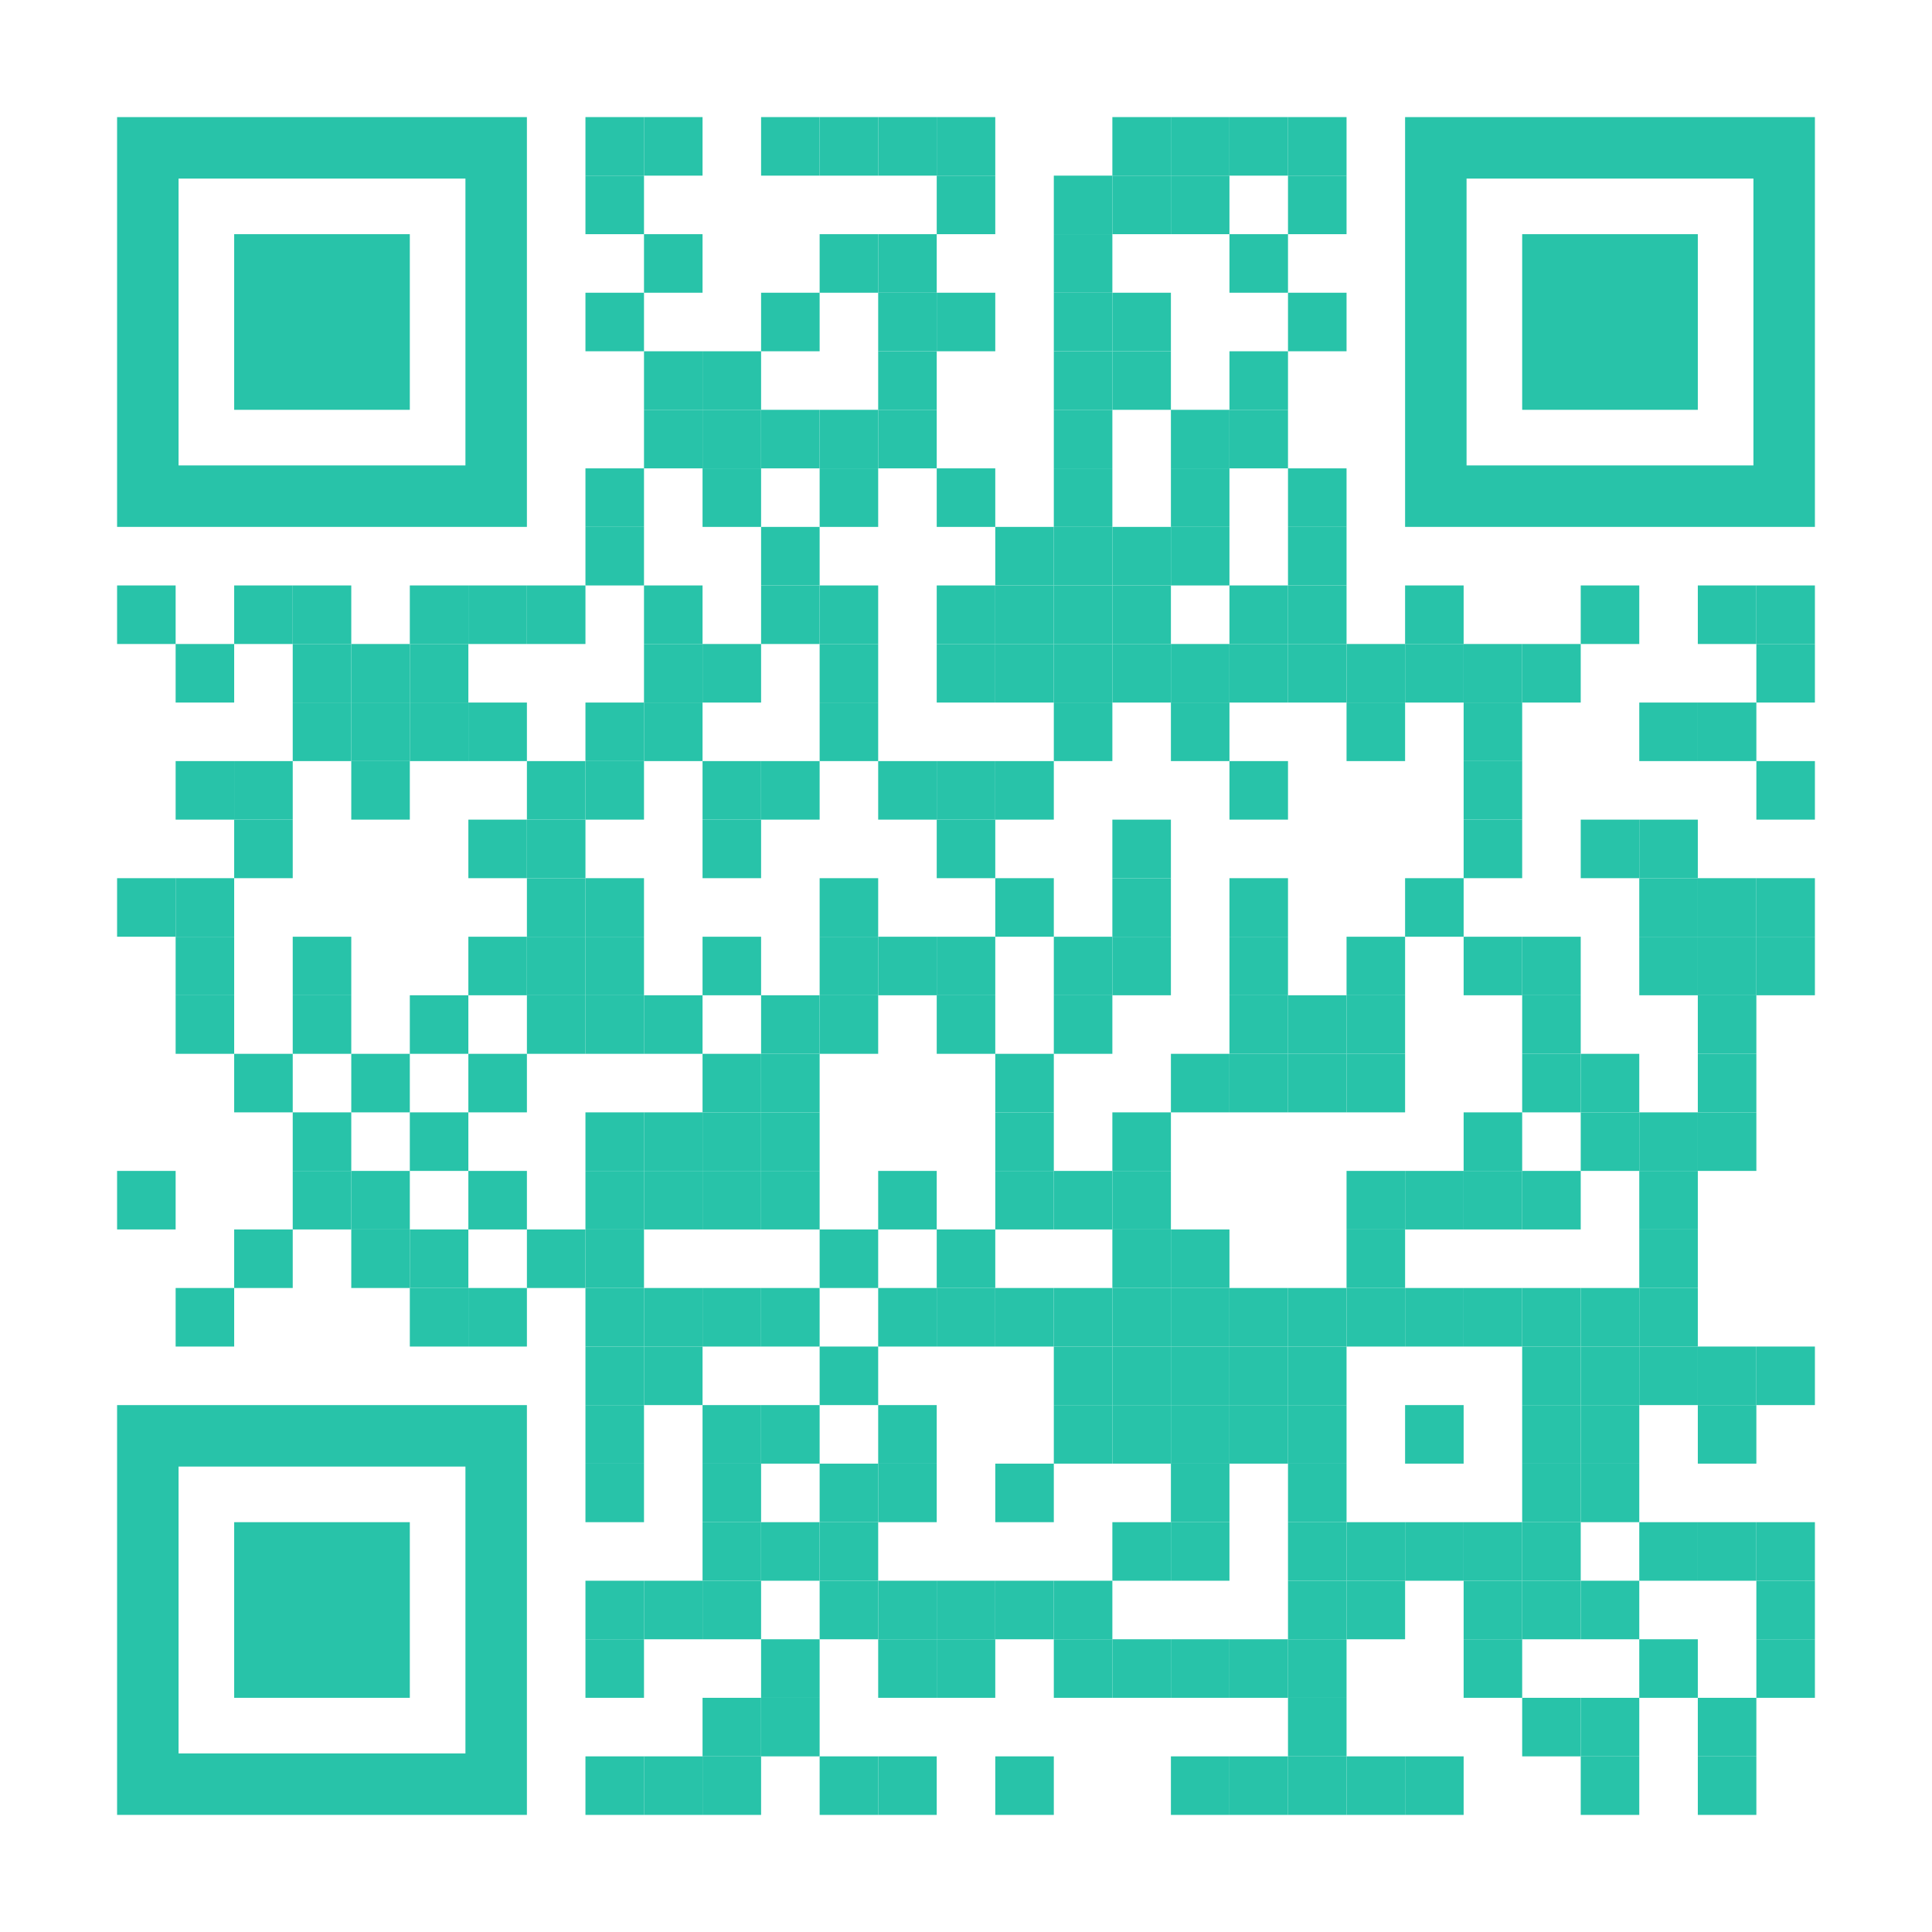 <?xml version="1.0" encoding="utf-8"?>
<!DOCTYPE svg PUBLIC "-//W3C//DTD SVG 1.1//EN" "http://www.w3.org/Graphics/SVG/1.1/DTD/svg11.dtd">
<svg version="1.1" id="Layer_1" xmlns="http://www.w3.org/2000/svg" xmlns:xlink="http://www.w3.org/1999/xlink" x="0px" y="0px"
width="1155px" height="1155px" viewBox="0 0 1155 1155" enable-background="new 0 0 1155 1155" xml:space="preserve">
<rect x="0" y="0" width="1155" height="1155" fill="rgb(255,255,255)" /><g transform="translate(70,70)"><g transform="translate(280,0) scale(0.35,0.35)"><g transform="" style="fill: rgb(40, 195, 169);">
<rect width="100" height="100"/>
</g></g><g transform="translate(315,0) scale(0.35,0.35)"><g transform="" style="fill: rgb(40, 195, 169);">
<rect width="100" height="100"/>
</g></g><g transform="translate(385,0) scale(0.35,0.35)"><g transform="" style="fill: rgb(40, 195, 169);">
<rect width="100" height="100"/>
</g></g><g transform="translate(420,0) scale(0.35,0.35)"><g transform="" style="fill: rgb(40, 195, 169);">
<rect width="100" height="100"/>
</g></g><g transform="translate(455,0) scale(0.35,0.35)"><g transform="" style="fill: rgb(40, 195, 169);">
<rect width="100" height="100"/>
</g></g><g transform="translate(490,0) scale(0.35,0.35)"><g transform="" style="fill: rgb(40, 195, 169);">
<rect width="100" height="100"/>
</g></g><g transform="translate(595,0) scale(0.35,0.35)"><g transform="" style="fill: rgb(40, 195, 169);">
<rect width="100" height="100"/>
</g></g><g transform="translate(630,0) scale(0.35,0.35)"><g transform="" style="fill: rgb(40, 195, 169);">
<rect width="100" height="100"/>
</g></g><g transform="translate(665,0) scale(0.35,0.35)"><g transform="" style="fill: rgb(40, 195, 169);">
<rect width="100" height="100"/>
</g></g><g transform="translate(700,0) scale(0.35,0.35)"><g transform="" style="fill: rgb(40, 195, 169);">
<rect width="100" height="100"/>
</g></g><g transform="translate(280,35) scale(0.35,0.35)"><g transform="" style="fill: rgb(40, 195, 169);">
<rect width="100" height="100"/>
</g></g><g transform="translate(490,35) scale(0.35,0.35)"><g transform="" style="fill: rgb(40, 195, 169);">
<rect width="100" height="100"/>
</g></g><g transform="translate(560,35) scale(0.35,0.35)"><g transform="" style="fill: rgb(40, 195, 169);">
<rect width="100" height="100"/>
</g></g><g transform="translate(595,35) scale(0.35,0.35)"><g transform="" style="fill: rgb(40, 195, 169);">
<rect width="100" height="100"/>
</g></g><g transform="translate(630,35) scale(0.35,0.35)"><g transform="" style="fill: rgb(40, 195, 169);">
<rect width="100" height="100"/>
</g></g><g transform="translate(700,35) scale(0.35,0.35)"><g transform="" style="fill: rgb(40, 195, 169);">
<rect width="100" height="100"/>
</g></g><g transform="translate(315,70) scale(0.35,0.35)"><g transform="" style="fill: rgb(40, 195, 169);">
<rect width="100" height="100"/>
</g></g><g transform="translate(420,70) scale(0.35,0.35)"><g transform="" style="fill: rgb(40, 195, 169);">
<rect width="100" height="100"/>
</g></g><g transform="translate(455,70) scale(0.35,0.35)"><g transform="" style="fill: rgb(40, 195, 169);">
<rect width="100" height="100"/>
</g></g><g transform="translate(560,70) scale(0.35,0.35)"><g transform="" style="fill: rgb(40, 195, 169);">
<rect width="100" height="100"/>
</g></g><g transform="translate(665,70) scale(0.35,0.35)"><g transform="" style="fill: rgb(40, 195, 169);">
<rect width="100" height="100"/>
</g></g><g transform="translate(280,105) scale(0.35,0.35)"><g transform="" style="fill: rgb(40, 195, 169);">
<rect width="100" height="100"/>
</g></g><g transform="translate(385,105) scale(0.35,0.35)"><g transform="" style="fill: rgb(40, 195, 169);">
<rect width="100" height="100"/>
</g></g><g transform="translate(455,105) scale(0.35,0.35)"><g transform="" style="fill: rgb(40, 195, 169);">
<rect width="100" height="100"/>
</g></g><g transform="translate(490,105) scale(0.35,0.35)"><g transform="" style="fill: rgb(40, 195, 169);">
<rect width="100" height="100"/>
</g></g><g transform="translate(560,105) scale(0.35,0.35)"><g transform="" style="fill: rgb(40, 195, 169);">
<rect width="100" height="100"/>
</g></g><g transform="translate(595,105) scale(0.35,0.35)"><g transform="" style="fill: rgb(40, 195, 169);">
<rect width="100" height="100"/>
</g></g><g transform="translate(700,105) scale(0.35,0.35)"><g transform="" style="fill: rgb(40, 195, 169);">
<rect width="100" height="100"/>
</g></g><g transform="translate(315,140) scale(0.35,0.35)"><g transform="" style="fill: rgb(40, 195, 169);">
<rect width="100" height="100"/>
</g></g><g transform="translate(350,140) scale(0.35,0.35)"><g transform="" style="fill: rgb(40, 195, 169);">
<rect width="100" height="100"/>
</g></g><g transform="translate(455,140) scale(0.35,0.35)"><g transform="" style="fill: rgb(40, 195, 169);">
<rect width="100" height="100"/>
</g></g><g transform="translate(560,140) scale(0.35,0.35)"><g transform="" style="fill: rgb(40, 195, 169);">
<rect width="100" height="100"/>
</g></g><g transform="translate(595,140) scale(0.35,0.35)"><g transform="" style="fill: rgb(40, 195, 169);">
<rect width="100" height="100"/>
</g></g><g transform="translate(665,140) scale(0.35,0.35)"><g transform="" style="fill: rgb(40, 195, 169);">
<rect width="100" height="100"/>
</g></g><g transform="translate(315,175) scale(0.35,0.35)"><g transform="" style="fill: rgb(40, 195, 169);">
<rect width="100" height="100"/>
</g></g><g transform="translate(350,175) scale(0.35,0.35)"><g transform="" style="fill: rgb(40, 195, 169);">
<rect width="100" height="100"/>
</g></g><g transform="translate(385,175) scale(0.35,0.35)"><g transform="" style="fill: rgb(40, 195, 169);">
<rect width="100" height="100"/>
</g></g><g transform="translate(420,175) scale(0.35,0.35)"><g transform="" style="fill: rgb(40, 195, 169);">
<rect width="100" height="100"/>
</g></g><g transform="translate(455,175) scale(0.35,0.35)"><g transform="" style="fill: rgb(40, 195, 169);">
<rect width="100" height="100"/>
</g></g><g transform="translate(560,175) scale(0.35,0.35)"><g transform="" style="fill: rgb(40, 195, 169);">
<rect width="100" height="100"/>
</g></g><g transform="translate(630,175) scale(0.35,0.35)"><g transform="" style="fill: rgb(40, 195, 169);">
<rect width="100" height="100"/>
</g></g><g transform="translate(665,175) scale(0.35,0.35)"><g transform="" style="fill: rgb(40, 195, 169);">
<rect width="100" height="100"/>
</g></g><g transform="translate(280,210) scale(0.35,0.35)"><g transform="" style="fill: rgb(40, 195, 169);">
<rect width="100" height="100"/>
</g></g><g transform="translate(350,210) scale(0.35,0.35)"><g transform="" style="fill: rgb(40, 195, 169);">
<rect width="100" height="100"/>
</g></g><g transform="translate(420,210) scale(0.35,0.35)"><g transform="" style="fill: rgb(40, 195, 169);">
<rect width="100" height="100"/>
</g></g><g transform="translate(490,210) scale(0.35,0.35)"><g transform="" style="fill: rgb(40, 195, 169);">
<rect width="100" height="100"/>
</g></g><g transform="translate(560,210) scale(0.35,0.35)"><g transform="" style="fill: rgb(40, 195, 169);">
<rect width="100" height="100"/>
</g></g><g transform="translate(630,210) scale(0.35,0.35)"><g transform="" style="fill: rgb(40, 195, 169);">
<rect width="100" height="100"/>
</g></g><g transform="translate(700,210) scale(0.35,0.35)"><g transform="" style="fill: rgb(40, 195, 169);">
<rect width="100" height="100"/>
</g></g><g transform="translate(280,245) scale(0.35,0.35)"><g transform="" style="fill: rgb(40, 195, 169);">
<rect width="100" height="100"/>
</g></g><g transform="translate(385,245) scale(0.35,0.35)"><g transform="" style="fill: rgb(40, 195, 169);">
<rect width="100" height="100"/>
</g></g><g transform="translate(525,245) scale(0.35,0.35)"><g transform="" style="fill: rgb(40, 195, 169);">
<rect width="100" height="100"/>
</g></g><g transform="translate(560,245) scale(0.35,0.35)"><g transform="" style="fill: rgb(40, 195, 169);">
<rect width="100" height="100"/>
</g></g><g transform="translate(595,245) scale(0.35,0.35)"><g transform="" style="fill: rgb(40, 195, 169);">
<rect width="100" height="100"/>
</g></g><g transform="translate(630,245) scale(0.35,0.35)"><g transform="" style="fill: rgb(40, 195, 169);">
<rect width="100" height="100"/>
</g></g><g transform="translate(700,245) scale(0.35,0.35)"><g transform="" style="fill: rgb(40, 195, 169);">
<rect width="100" height="100"/>
</g></g><g transform="translate(0,280) scale(0.35,0.35)"><g transform="" style="fill: rgb(40, 195, 169);">
<rect width="100" height="100"/>
</g></g><g transform="translate(70,280) scale(0.35,0.35)"><g transform="" style="fill: rgb(40, 195, 169);">
<rect width="100" height="100"/>
</g></g><g transform="translate(105,280) scale(0.35,0.35)"><g transform="" style="fill: rgb(40, 195, 169);">
<rect width="100" height="100"/>
</g></g><g transform="translate(175,280) scale(0.35,0.35)"><g transform="" style="fill: rgb(40, 195, 169);">
<rect width="100" height="100"/>
</g></g><g transform="translate(210,280) scale(0.35,0.35)"><g transform="" style="fill: rgb(40, 195, 169);">
<rect width="100" height="100"/>
</g></g><g transform="translate(245,280) scale(0.35,0.35)"><g transform="" style="fill: rgb(40, 195, 169);">
<rect width="100" height="100"/>
</g></g><g transform="translate(315,280) scale(0.35,0.35)"><g transform="" style="fill: rgb(40, 195, 169);">
<rect width="100" height="100"/>
</g></g><g transform="translate(385,280) scale(0.35,0.35)"><g transform="" style="fill: rgb(40, 195, 169);">
<rect width="100" height="100"/>
</g></g><g transform="translate(420,280) scale(0.35,0.35)"><g transform="" style="fill: rgb(40, 195, 169);">
<rect width="100" height="100"/>
</g></g><g transform="translate(490,280) scale(0.35,0.35)"><g transform="" style="fill: rgb(40, 195, 169);">
<rect width="100" height="100"/>
</g></g><g transform="translate(525,280) scale(0.35,0.35)"><g transform="" style="fill: rgb(40, 195, 169);">
<rect width="100" height="100"/>
</g></g><g transform="translate(560,280) scale(0.35,0.35)"><g transform="" style="fill: rgb(40, 195, 169);">
<rect width="100" height="100"/>
</g></g><g transform="translate(595,280) scale(0.35,0.35)"><g transform="" style="fill: rgb(40, 195, 169);">
<rect width="100" height="100"/>
</g></g><g transform="translate(665,280) scale(0.35,0.35)"><g transform="" style="fill: rgb(40, 195, 169);">
<rect width="100" height="100"/>
</g></g><g transform="translate(700,280) scale(0.35,0.35)"><g transform="" style="fill: rgb(40, 195, 169);">
<rect width="100" height="100"/>
</g></g><g transform="translate(770,280) scale(0.35,0.35)"><g transform="" style="fill: rgb(40, 195, 169);">
<rect width="100" height="100"/>
</g></g><g transform="translate(875,280) scale(0.35,0.35)"><g transform="" style="fill: rgb(40, 195, 169);">
<rect width="100" height="100"/>
</g></g><g transform="translate(945,280) scale(0.35,0.35)"><g transform="" style="fill: rgb(40, 195, 169);">
<rect width="100" height="100"/>
</g></g><g transform="translate(980,280) scale(0.35,0.35)"><g transform="" style="fill: rgb(40, 195, 169);">
<rect width="100" height="100"/>
</g></g><g transform="translate(35,315) scale(0.35,0.35)"><g transform="" style="fill: rgb(40, 195, 169);">
<rect width="100" height="100"/>
</g></g><g transform="translate(105,315) scale(0.35,0.35)"><g transform="" style="fill: rgb(40, 195, 169);">
<rect width="100" height="100"/>
</g></g><g transform="translate(140,315) scale(0.35,0.35)"><g transform="" style="fill: rgb(40, 195, 169);">
<rect width="100" height="100"/>
</g></g><g transform="translate(175,315) scale(0.35,0.35)"><g transform="" style="fill: rgb(40, 195, 169);">
<rect width="100" height="100"/>
</g></g><g transform="translate(315,315) scale(0.35,0.35)"><g transform="" style="fill: rgb(40, 195, 169);">
<rect width="100" height="100"/>
</g></g><g transform="translate(350,315) scale(0.35,0.35)"><g transform="" style="fill: rgb(40, 195, 169);">
<rect width="100" height="100"/>
</g></g><g transform="translate(420,315) scale(0.35,0.35)"><g transform="" style="fill: rgb(40, 195, 169);">
<rect width="100" height="100"/>
</g></g><g transform="translate(490,315) scale(0.35,0.35)"><g transform="" style="fill: rgb(40, 195, 169);">
<rect width="100" height="100"/>
</g></g><g transform="translate(525,315) scale(0.35,0.35)"><g transform="" style="fill: rgb(40, 195, 169);">
<rect width="100" height="100"/>
</g></g><g transform="translate(560,315) scale(0.35,0.35)"><g transform="" style="fill: rgb(40, 195, 169);">
<rect width="100" height="100"/>
</g></g><g transform="translate(595,315) scale(0.35,0.35)"><g transform="" style="fill: rgb(40, 195, 169);">
<rect width="100" height="100"/>
</g></g><g transform="translate(630,315) scale(0.35,0.35)"><g transform="" style="fill: rgb(40, 195, 169);">
<rect width="100" height="100"/>
</g></g><g transform="translate(665,315) scale(0.35,0.35)"><g transform="" style="fill: rgb(40, 195, 169);">
<rect width="100" height="100"/>
</g></g><g transform="translate(700,315) scale(0.35,0.35)"><g transform="" style="fill: rgb(40, 195, 169);">
<rect width="100" height="100"/>
</g></g><g transform="translate(735,315) scale(0.35,0.35)"><g transform="" style="fill: rgb(40, 195, 169);">
<rect width="100" height="100"/>
</g></g><g transform="translate(770,315) scale(0.35,0.35)"><g transform="" style="fill: rgb(40, 195, 169);">
<rect width="100" height="100"/>
</g></g><g transform="translate(805,315) scale(0.35,0.35)"><g transform="" style="fill: rgb(40, 195, 169);">
<rect width="100" height="100"/>
</g></g><g transform="translate(840,315) scale(0.35,0.35)"><g transform="" style="fill: rgb(40, 195, 169);">
<rect width="100" height="100"/>
</g></g><g transform="translate(980,315) scale(0.35,0.35)"><g transform="" style="fill: rgb(40, 195, 169);">
<rect width="100" height="100"/>
</g></g><g transform="translate(105,350) scale(0.35,0.35)"><g transform="" style="fill: rgb(40, 195, 169);">
<rect width="100" height="100"/>
</g></g><g transform="translate(140,350) scale(0.35,0.35)"><g transform="" style="fill: rgb(40, 195, 169);">
<rect width="100" height="100"/>
</g></g><g transform="translate(175,350) scale(0.35,0.35)"><g transform="" style="fill: rgb(40, 195, 169);">
<rect width="100" height="100"/>
</g></g><g transform="translate(210,350) scale(0.35,0.35)"><g transform="" style="fill: rgb(40, 195, 169);">
<rect width="100" height="100"/>
</g></g><g transform="translate(280,350) scale(0.35,0.35)"><g transform="" style="fill: rgb(40, 195, 169);">
<rect width="100" height="100"/>
</g></g><g transform="translate(315,350) scale(0.35,0.35)"><g transform="" style="fill: rgb(40, 195, 169);">
<rect width="100" height="100"/>
</g></g><g transform="translate(420,350) scale(0.35,0.35)"><g transform="" style="fill: rgb(40, 195, 169);">
<rect width="100" height="100"/>
</g></g><g transform="translate(560,350) scale(0.35,0.35)"><g transform="" style="fill: rgb(40, 195, 169);">
<rect width="100" height="100"/>
</g></g><g transform="translate(630,350) scale(0.35,0.35)"><g transform="" style="fill: rgb(40, 195, 169);">
<rect width="100" height="100"/>
</g></g><g transform="translate(735,350) scale(0.35,0.35)"><g transform="" style="fill: rgb(40, 195, 169);">
<rect width="100" height="100"/>
</g></g><g transform="translate(805,350) scale(0.35,0.35)"><g transform="" style="fill: rgb(40, 195, 169);">
<rect width="100" height="100"/>
</g></g><g transform="translate(910,350) scale(0.35,0.35)"><g transform="" style="fill: rgb(40, 195, 169);">
<rect width="100" height="100"/>
</g></g><g transform="translate(945,350) scale(0.35,0.35)"><g transform="" style="fill: rgb(40, 195, 169);">
<rect width="100" height="100"/>
</g></g><g transform="translate(35,385) scale(0.35,0.35)"><g transform="" style="fill: rgb(40, 195, 169);">
<rect width="100" height="100"/>
</g></g><g transform="translate(70,385) scale(0.35,0.35)"><g transform="" style="fill: rgb(40, 195, 169);">
<rect width="100" height="100"/>
</g></g><g transform="translate(140,385) scale(0.35,0.35)"><g transform="" style="fill: rgb(40, 195, 169);">
<rect width="100" height="100"/>
</g></g><g transform="translate(245,385) scale(0.35,0.35)"><g transform="" style="fill: rgb(40, 195, 169);">
<rect width="100" height="100"/>
</g></g><g transform="translate(280,385) scale(0.35,0.35)"><g transform="" style="fill: rgb(40, 195, 169);">
<rect width="100" height="100"/>
</g></g><g transform="translate(350,385) scale(0.35,0.35)"><g transform="" style="fill: rgb(40, 195, 169);">
<rect width="100" height="100"/>
</g></g><g transform="translate(385,385) scale(0.35,0.35)"><g transform="" style="fill: rgb(40, 195, 169);">
<rect width="100" height="100"/>
</g></g><g transform="translate(455,385) scale(0.35,0.35)"><g transform="" style="fill: rgb(40, 195, 169);">
<rect width="100" height="100"/>
</g></g><g transform="translate(490,385) scale(0.35,0.35)"><g transform="" style="fill: rgb(40, 195, 169);">
<rect width="100" height="100"/>
</g></g><g transform="translate(525,385) scale(0.35,0.35)"><g transform="" style="fill: rgb(40, 195, 169);">
<rect width="100" height="100"/>
</g></g><g transform="translate(665,385) scale(0.35,0.35)"><g transform="" style="fill: rgb(40, 195, 169);">
<rect width="100" height="100"/>
</g></g><g transform="translate(805,385) scale(0.35,0.35)"><g transform="" style="fill: rgb(40, 195, 169);">
<rect width="100" height="100"/>
</g></g><g transform="translate(980,385) scale(0.35,0.35)"><g transform="" style="fill: rgb(40, 195, 169);">
<rect width="100" height="100"/>
</g></g><g transform="translate(70,420) scale(0.35,0.35)"><g transform="" style="fill: rgb(40, 195, 169);">
<rect width="100" height="100"/>
</g></g><g transform="translate(210,420) scale(0.35,0.35)"><g transform="" style="fill: rgb(40, 195, 169);">
<rect width="100" height="100"/>
</g></g><g transform="translate(245,420) scale(0.35,0.35)"><g transform="" style="fill: rgb(40, 195, 169);">
<rect width="100" height="100"/>
</g></g><g transform="translate(350,420) scale(0.35,0.35)"><g transform="" style="fill: rgb(40, 195, 169);">
<rect width="100" height="100"/>
</g></g><g transform="translate(490,420) scale(0.35,0.35)"><g transform="" style="fill: rgb(40, 195, 169);">
<rect width="100" height="100"/>
</g></g><g transform="translate(595,420) scale(0.35,0.35)"><g transform="" style="fill: rgb(40, 195, 169);">
<rect width="100" height="100"/>
</g></g><g transform="translate(805,420) scale(0.35,0.35)"><g transform="" style="fill: rgb(40, 195, 169);">
<rect width="100" height="100"/>
</g></g><g transform="translate(875,420) scale(0.35,0.35)"><g transform="" style="fill: rgb(40, 195, 169);">
<rect width="100" height="100"/>
</g></g><g transform="translate(910,420) scale(0.35,0.35)"><g transform="" style="fill: rgb(40, 195, 169);">
<rect width="100" height="100"/>
</g></g><g transform="translate(0,455) scale(0.35,0.35)"><g transform="" style="fill: rgb(40, 195, 169);">
<rect width="100" height="100"/>
</g></g><g transform="translate(35,455) scale(0.35,0.35)"><g transform="" style="fill: rgb(40, 195, 169);">
<rect width="100" height="100"/>
</g></g><g transform="translate(245,455) scale(0.35,0.35)"><g transform="" style="fill: rgb(40, 195, 169);">
<rect width="100" height="100"/>
</g></g><g transform="translate(280,455) scale(0.35,0.35)"><g transform="" style="fill: rgb(40, 195, 169);">
<rect width="100" height="100"/>
</g></g><g transform="translate(420,455) scale(0.35,0.35)"><g transform="" style="fill: rgb(40, 195, 169);">
<rect width="100" height="100"/>
</g></g><g transform="translate(525,455) scale(0.35,0.35)"><g transform="" style="fill: rgb(40, 195, 169);">
<rect width="100" height="100"/>
</g></g><g transform="translate(595,455) scale(0.35,0.35)"><g transform="" style="fill: rgb(40, 195, 169);">
<rect width="100" height="100"/>
</g></g><g transform="translate(665,455) scale(0.35,0.35)"><g transform="" style="fill: rgb(40, 195, 169);">
<rect width="100" height="100"/>
</g></g><g transform="translate(770,455) scale(0.35,0.35)"><g transform="" style="fill: rgb(40, 195, 169);">
<rect width="100" height="100"/>
</g></g><g transform="translate(910,455) scale(0.35,0.35)"><g transform="" style="fill: rgb(40, 195, 169);">
<rect width="100" height="100"/>
</g></g><g transform="translate(945,455) scale(0.35,0.35)"><g transform="" style="fill: rgb(40, 195, 169);">
<rect width="100" height="100"/>
</g></g><g transform="translate(980,455) scale(0.35,0.35)"><g transform="" style="fill: rgb(40, 195, 169);">
<rect width="100" height="100"/>
</g></g><g transform="translate(35,490) scale(0.35,0.35)"><g transform="" style="fill: rgb(40, 195, 169);">
<rect width="100" height="100"/>
</g></g><g transform="translate(105,490) scale(0.35,0.35)"><g transform="" style="fill: rgb(40, 195, 169);">
<rect width="100" height="100"/>
</g></g><g transform="translate(210,490) scale(0.35,0.35)"><g transform="" style="fill: rgb(40, 195, 169);">
<rect width="100" height="100"/>
</g></g><g transform="translate(245,490) scale(0.35,0.35)"><g transform="" style="fill: rgb(40, 195, 169);">
<rect width="100" height="100"/>
</g></g><g transform="translate(280,490) scale(0.35,0.35)"><g transform="" style="fill: rgb(40, 195, 169);">
<rect width="100" height="100"/>
</g></g><g transform="translate(350,490) scale(0.35,0.35)"><g transform="" style="fill: rgb(40, 195, 169);">
<rect width="100" height="100"/>
</g></g><g transform="translate(420,490) scale(0.35,0.35)"><g transform="" style="fill: rgb(40, 195, 169);">
<rect width="100" height="100"/>
</g></g><g transform="translate(455,490) scale(0.35,0.35)"><g transform="" style="fill: rgb(40, 195, 169);">
<rect width="100" height="100"/>
</g></g><g transform="translate(490,490) scale(0.35,0.35)"><g transform="" style="fill: rgb(40, 195, 169);">
<rect width="100" height="100"/>
</g></g><g transform="translate(560,490) scale(0.35,0.35)"><g transform="" style="fill: rgb(40, 195, 169);">
<rect width="100" height="100"/>
</g></g><g transform="translate(595,490) scale(0.35,0.35)"><g transform="" style="fill: rgb(40, 195, 169);">
<rect width="100" height="100"/>
</g></g><g transform="translate(665,490) scale(0.35,0.35)"><g transform="" style="fill: rgb(40, 195, 169);">
<rect width="100" height="100"/>
</g></g><g transform="translate(735,490) scale(0.35,0.35)"><g transform="" style="fill: rgb(40, 195, 169);">
<rect width="100" height="100"/>
</g></g><g transform="translate(805,490) scale(0.35,0.35)"><g transform="" style="fill: rgb(40, 195, 169);">
<rect width="100" height="100"/>
</g></g><g transform="translate(840,490) scale(0.35,0.35)"><g transform="" style="fill: rgb(40, 195, 169);">
<rect width="100" height="100"/>
</g></g><g transform="translate(910,490) scale(0.35,0.35)"><g transform="" style="fill: rgb(40, 195, 169);">
<rect width="100" height="100"/>
</g></g><g transform="translate(945,490) scale(0.35,0.35)"><g transform="" style="fill: rgb(40, 195, 169);">
<rect width="100" height="100"/>
</g></g><g transform="translate(980,490) scale(0.35,0.35)"><g transform="" style="fill: rgb(40, 195, 169);">
<rect width="100" height="100"/>
</g></g><g transform="translate(35,525) scale(0.35,0.35)"><g transform="" style="fill: rgb(40, 195, 169);">
<rect width="100" height="100"/>
</g></g><g transform="translate(105,525) scale(0.35,0.35)"><g transform="" style="fill: rgb(40, 195, 169);">
<rect width="100" height="100"/>
</g></g><g transform="translate(175,525) scale(0.35,0.35)"><g transform="" style="fill: rgb(40, 195, 169);">
<rect width="100" height="100"/>
</g></g><g transform="translate(245,525) scale(0.35,0.35)"><g transform="" style="fill: rgb(40, 195, 169);">
<rect width="100" height="100"/>
</g></g><g transform="translate(280,525) scale(0.35,0.35)"><g transform="" style="fill: rgb(40, 195, 169);">
<rect width="100" height="100"/>
</g></g><g transform="translate(315,525) scale(0.35,0.35)"><g transform="" style="fill: rgb(40, 195, 169);">
<rect width="100" height="100"/>
</g></g><g transform="translate(385,525) scale(0.35,0.35)"><g transform="" style="fill: rgb(40, 195, 169);">
<rect width="100" height="100"/>
</g></g><g transform="translate(420,525) scale(0.35,0.35)"><g transform="" style="fill: rgb(40, 195, 169);">
<rect width="100" height="100"/>
</g></g><g transform="translate(490,525) scale(0.35,0.35)"><g transform="" style="fill: rgb(40, 195, 169);">
<rect width="100" height="100"/>
</g></g><g transform="translate(560,525) scale(0.35,0.35)"><g transform="" style="fill: rgb(40, 195, 169);">
<rect width="100" height="100"/>
</g></g><g transform="translate(665,525) scale(0.35,0.35)"><g transform="" style="fill: rgb(40, 195, 169);">
<rect width="100" height="100"/>
</g></g><g transform="translate(700,525) scale(0.35,0.35)"><g transform="" style="fill: rgb(40, 195, 169);">
<rect width="100" height="100"/>
</g></g><g transform="translate(735,525) scale(0.35,0.35)"><g transform="" style="fill: rgb(40, 195, 169);">
<rect width="100" height="100"/>
</g></g><g transform="translate(840,525) scale(0.35,0.35)"><g transform="" style="fill: rgb(40, 195, 169);">
<rect width="100" height="100"/>
</g></g><g transform="translate(945,525) scale(0.35,0.35)"><g transform="" style="fill: rgb(40, 195, 169);">
<rect width="100" height="100"/>
</g></g><g transform="translate(70,560) scale(0.35,0.35)"><g transform="" style="fill: rgb(40, 195, 169);">
<rect width="100" height="100"/>
</g></g><g transform="translate(140,560) scale(0.35,0.35)"><g transform="" style="fill: rgb(40, 195, 169);">
<rect width="100" height="100"/>
</g></g><g transform="translate(210,560) scale(0.35,0.35)"><g transform="" style="fill: rgb(40, 195, 169);">
<rect width="100" height="100"/>
</g></g><g transform="translate(350,560) scale(0.35,0.35)"><g transform="" style="fill: rgb(40, 195, 169);">
<rect width="100" height="100"/>
</g></g><g transform="translate(385,560) scale(0.35,0.35)"><g transform="" style="fill: rgb(40, 195, 169);">
<rect width="100" height="100"/>
</g></g><g transform="translate(525,560) scale(0.35,0.35)"><g transform="" style="fill: rgb(40, 195, 169);">
<rect width="100" height="100"/>
</g></g><g transform="translate(630,560) scale(0.35,0.35)"><g transform="" style="fill: rgb(40, 195, 169);">
<rect width="100" height="100"/>
</g></g><g transform="translate(665,560) scale(0.35,0.35)"><g transform="" style="fill: rgb(40, 195, 169);">
<rect width="100" height="100"/>
</g></g><g transform="translate(700,560) scale(0.35,0.35)"><g transform="" style="fill: rgb(40, 195, 169);">
<rect width="100" height="100"/>
</g></g><g transform="translate(735,560) scale(0.35,0.35)"><g transform="" style="fill: rgb(40, 195, 169);">
<rect width="100" height="100"/>
</g></g><g transform="translate(840,560) scale(0.35,0.35)"><g transform="" style="fill: rgb(40, 195, 169);">
<rect width="100" height="100"/>
</g></g><g transform="translate(875,560) scale(0.35,0.35)"><g transform="" style="fill: rgb(40, 195, 169);">
<rect width="100" height="100"/>
</g></g><g transform="translate(945,560) scale(0.35,0.35)"><g transform="" style="fill: rgb(40, 195, 169);">
<rect width="100" height="100"/>
</g></g><g transform="translate(105,595) scale(0.35,0.35)"><g transform="" style="fill: rgb(40, 195, 169);">
<rect width="100" height="100"/>
</g></g><g transform="translate(175,595) scale(0.35,0.35)"><g transform="" style="fill: rgb(40, 195, 169);">
<rect width="100" height="100"/>
</g></g><g transform="translate(280,595) scale(0.35,0.35)"><g transform="" style="fill: rgb(40, 195, 169);">
<rect width="100" height="100"/>
</g></g><g transform="translate(315,595) scale(0.35,0.35)"><g transform="" style="fill: rgb(40, 195, 169);">
<rect width="100" height="100"/>
</g></g><g transform="translate(350,595) scale(0.35,0.35)"><g transform="" style="fill: rgb(40, 195, 169);">
<rect width="100" height="100"/>
</g></g><g transform="translate(385,595) scale(0.35,0.35)"><g transform="" style="fill: rgb(40, 195, 169);">
<rect width="100" height="100"/>
</g></g><g transform="translate(525,595) scale(0.35,0.35)"><g transform="" style="fill: rgb(40, 195, 169);">
<rect width="100" height="100"/>
</g></g><g transform="translate(595,595) scale(0.35,0.35)"><g transform="" style="fill: rgb(40, 195, 169);">
<rect width="100" height="100"/>
</g></g><g transform="translate(805,595) scale(0.35,0.35)"><g transform="" style="fill: rgb(40, 195, 169);">
<rect width="100" height="100"/>
</g></g><g transform="translate(875,595) scale(0.35,0.35)"><g transform="" style="fill: rgb(40, 195, 169);">
<rect width="100" height="100"/>
</g></g><g transform="translate(910,595) scale(0.35,0.35)"><g transform="" style="fill: rgb(40, 195, 169);">
<rect width="100" height="100"/>
</g></g><g transform="translate(945,595) scale(0.35,0.35)"><g transform="" style="fill: rgb(40, 195, 169);">
<rect width="100" height="100"/>
</g></g><g transform="translate(0,630) scale(0.35,0.35)"><g transform="" style="fill: rgb(40, 195, 169);">
<rect width="100" height="100"/>
</g></g><g transform="translate(105,630) scale(0.35,0.35)"><g transform="" style="fill: rgb(40, 195, 169);">
<rect width="100" height="100"/>
</g></g><g transform="translate(140,630) scale(0.35,0.35)"><g transform="" style="fill: rgb(40, 195, 169);">
<rect width="100" height="100"/>
</g></g><g transform="translate(210,630) scale(0.35,0.35)"><g transform="" style="fill: rgb(40, 195, 169);">
<rect width="100" height="100"/>
</g></g><g transform="translate(280,630) scale(0.35,0.35)"><g transform="" style="fill: rgb(40, 195, 169);">
<rect width="100" height="100"/>
</g></g><g transform="translate(315,630) scale(0.35,0.35)"><g transform="" style="fill: rgb(40, 195, 169);">
<rect width="100" height="100"/>
</g></g><g transform="translate(350,630) scale(0.35,0.35)"><g transform="" style="fill: rgb(40, 195, 169);">
<rect width="100" height="100"/>
</g></g><g transform="translate(385,630) scale(0.35,0.35)"><g transform="" style="fill: rgb(40, 195, 169);">
<rect width="100" height="100"/>
</g></g><g transform="translate(455,630) scale(0.35,0.35)"><g transform="" style="fill: rgb(40, 195, 169);">
<rect width="100" height="100"/>
</g></g><g transform="translate(525,630) scale(0.35,0.35)"><g transform="" style="fill: rgb(40, 195, 169);">
<rect width="100" height="100"/>
</g></g><g transform="translate(560,630) scale(0.35,0.35)"><g transform="" style="fill: rgb(40, 195, 169);">
<rect width="100" height="100"/>
</g></g><g transform="translate(595,630) scale(0.35,0.35)"><g transform="" style="fill: rgb(40, 195, 169);">
<rect width="100" height="100"/>
</g></g><g transform="translate(735,630) scale(0.35,0.35)"><g transform="" style="fill: rgb(40, 195, 169);">
<rect width="100" height="100"/>
</g></g><g transform="translate(770,630) scale(0.35,0.35)"><g transform="" style="fill: rgb(40, 195, 169);">
<rect width="100" height="100"/>
</g></g><g transform="translate(805,630) scale(0.35,0.35)"><g transform="" style="fill: rgb(40, 195, 169);">
<rect width="100" height="100"/>
</g></g><g transform="translate(840,630) scale(0.35,0.35)"><g transform="" style="fill: rgb(40, 195, 169);">
<rect width="100" height="100"/>
</g></g><g transform="translate(910,630) scale(0.35,0.35)"><g transform="" style="fill: rgb(40, 195, 169);">
<rect width="100" height="100"/>
</g></g><g transform="translate(70,665) scale(0.35,0.35)"><g transform="" style="fill: rgb(40, 195, 169);">
<rect width="100" height="100"/>
</g></g><g transform="translate(140,665) scale(0.35,0.35)"><g transform="" style="fill: rgb(40, 195, 169);">
<rect width="100" height="100"/>
</g></g><g transform="translate(175,665) scale(0.35,0.35)"><g transform="" style="fill: rgb(40, 195, 169);">
<rect width="100" height="100"/>
</g></g><g transform="translate(245,665) scale(0.35,0.35)"><g transform="" style="fill: rgb(40, 195, 169);">
<rect width="100" height="100"/>
</g></g><g transform="translate(280,665) scale(0.35,0.35)"><g transform="" style="fill: rgb(40, 195, 169);">
<rect width="100" height="100"/>
</g></g><g transform="translate(420,665) scale(0.35,0.35)"><g transform="" style="fill: rgb(40, 195, 169);">
<rect width="100" height="100"/>
</g></g><g transform="translate(490,665) scale(0.35,0.35)"><g transform="" style="fill: rgb(40, 195, 169);">
<rect width="100" height="100"/>
</g></g><g transform="translate(595,665) scale(0.35,0.35)"><g transform="" style="fill: rgb(40, 195, 169);">
<rect width="100" height="100"/>
</g></g><g transform="translate(630,665) scale(0.35,0.35)"><g transform="" style="fill: rgb(40, 195, 169);">
<rect width="100" height="100"/>
</g></g><g transform="translate(735,665) scale(0.35,0.35)"><g transform="" style="fill: rgb(40, 195, 169);">
<rect width="100" height="100"/>
</g></g><g transform="translate(910,665) scale(0.35,0.35)"><g transform="" style="fill: rgb(40, 195, 169);">
<rect width="100" height="100"/>
</g></g><g transform="translate(35,700) scale(0.35,0.35)"><g transform="" style="fill: rgb(40, 195, 169);">
<rect width="100" height="100"/>
</g></g><g transform="translate(175,700) scale(0.35,0.35)"><g transform="" style="fill: rgb(40, 195, 169);">
<rect width="100" height="100"/>
</g></g><g transform="translate(210,700) scale(0.35,0.35)"><g transform="" style="fill: rgb(40, 195, 169);">
<rect width="100" height="100"/>
</g></g><g transform="translate(280,700) scale(0.35,0.35)"><g transform="" style="fill: rgb(40, 195, 169);">
<rect width="100" height="100"/>
</g></g><g transform="translate(315,700) scale(0.35,0.35)"><g transform="" style="fill: rgb(40, 195, 169);">
<rect width="100" height="100"/>
</g></g><g transform="translate(350,700) scale(0.35,0.35)"><g transform="" style="fill: rgb(40, 195, 169);">
<rect width="100" height="100"/>
</g></g><g transform="translate(385,700) scale(0.35,0.35)"><g transform="" style="fill: rgb(40, 195, 169);">
<rect width="100" height="100"/>
</g></g><g transform="translate(455,700) scale(0.35,0.35)"><g transform="" style="fill: rgb(40, 195, 169);">
<rect width="100" height="100"/>
</g></g><g transform="translate(490,700) scale(0.35,0.35)"><g transform="" style="fill: rgb(40, 195, 169);">
<rect width="100" height="100"/>
</g></g><g transform="translate(525,700) scale(0.35,0.35)"><g transform="" style="fill: rgb(40, 195, 169);">
<rect width="100" height="100"/>
</g></g><g transform="translate(560,700) scale(0.35,0.35)"><g transform="" style="fill: rgb(40, 195, 169);">
<rect width="100" height="100"/>
</g></g><g transform="translate(595,700) scale(0.35,0.35)"><g transform="" style="fill: rgb(40, 195, 169);">
<rect width="100" height="100"/>
</g></g><g transform="translate(630,700) scale(0.35,0.35)"><g transform="" style="fill: rgb(40, 195, 169);">
<rect width="100" height="100"/>
</g></g><g transform="translate(665,700) scale(0.35,0.35)"><g transform="" style="fill: rgb(40, 195, 169);">
<rect width="100" height="100"/>
</g></g><g transform="translate(700,700) scale(0.35,0.35)"><g transform="" style="fill: rgb(40, 195, 169);">
<rect width="100" height="100"/>
</g></g><g transform="translate(735,700) scale(0.35,0.35)"><g transform="" style="fill: rgb(40, 195, 169);">
<rect width="100" height="100"/>
</g></g><g transform="translate(770,700) scale(0.35,0.35)"><g transform="" style="fill: rgb(40, 195, 169);">
<rect width="100" height="100"/>
</g></g><g transform="translate(805,700) scale(0.35,0.35)"><g transform="" style="fill: rgb(40, 195, 169);">
<rect width="100" height="100"/>
</g></g><g transform="translate(840,700) scale(0.35,0.35)"><g transform="" style="fill: rgb(40, 195, 169);">
<rect width="100" height="100"/>
</g></g><g transform="translate(875,700) scale(0.35,0.35)"><g transform="" style="fill: rgb(40, 195, 169);">
<rect width="100" height="100"/>
</g></g><g transform="translate(910,700) scale(0.35,0.35)"><g transform="" style="fill: rgb(40, 195, 169);">
<rect width="100" height="100"/>
</g></g><g transform="translate(280,735) scale(0.35,0.35)"><g transform="" style="fill: rgb(40, 195, 169);">
<rect width="100" height="100"/>
</g></g><g transform="translate(315,735) scale(0.35,0.35)"><g transform="" style="fill: rgb(40, 195, 169);">
<rect width="100" height="100"/>
</g></g><g transform="translate(420,735) scale(0.35,0.35)"><g transform="" style="fill: rgb(40, 195, 169);">
<rect width="100" height="100"/>
</g></g><g transform="translate(560,735) scale(0.35,0.35)"><g transform="" style="fill: rgb(40, 195, 169);">
<rect width="100" height="100"/>
</g></g><g transform="translate(595,735) scale(0.35,0.35)"><g transform="" style="fill: rgb(40, 195, 169);">
<rect width="100" height="100"/>
</g></g><g transform="translate(630,735) scale(0.35,0.35)"><g transform="" style="fill: rgb(40, 195, 169);">
<rect width="100" height="100"/>
</g></g><g transform="translate(665,735) scale(0.35,0.35)"><g transform="" style="fill: rgb(40, 195, 169);">
<rect width="100" height="100"/>
</g></g><g transform="translate(700,735) scale(0.35,0.35)"><g transform="" style="fill: rgb(40, 195, 169);">
<rect width="100" height="100"/>
</g></g><g transform="translate(840,735) scale(0.35,0.35)"><g transform="" style="fill: rgb(40, 195, 169);">
<rect width="100" height="100"/>
</g></g><g transform="translate(875,735) scale(0.35,0.35)"><g transform="" style="fill: rgb(40, 195, 169);">
<rect width="100" height="100"/>
</g></g><g transform="translate(910,735) scale(0.35,0.35)"><g transform="" style="fill: rgb(40, 195, 169);">
<rect width="100" height="100"/>
</g></g><g transform="translate(945,735) scale(0.35,0.35)"><g transform="" style="fill: rgb(40, 195, 169);">
<rect width="100" height="100"/>
</g></g><g transform="translate(980,735) scale(0.35,0.35)"><g transform="" style="fill: rgb(40, 195, 169);">
<rect width="100" height="100"/>
</g></g><g transform="translate(280,770) scale(0.35,0.35)"><g transform="" style="fill: rgb(40, 195, 169);">
<rect width="100" height="100"/>
</g></g><g transform="translate(350,770) scale(0.35,0.35)"><g transform="" style="fill: rgb(40, 195, 169);">
<rect width="100" height="100"/>
</g></g><g transform="translate(385,770) scale(0.35,0.35)"><g transform="" style="fill: rgb(40, 195, 169);">
<rect width="100" height="100"/>
</g></g><g transform="translate(455,770) scale(0.35,0.35)"><g transform="" style="fill: rgb(40, 195, 169);">
<rect width="100" height="100"/>
</g></g><g transform="translate(560,770) scale(0.35,0.35)"><g transform="" style="fill: rgb(40, 195, 169);">
<rect width="100" height="100"/>
</g></g><g transform="translate(595,770) scale(0.35,0.35)"><g transform="" style="fill: rgb(40, 195, 169);">
<rect width="100" height="100"/>
</g></g><g transform="translate(630,770) scale(0.35,0.35)"><g transform="" style="fill: rgb(40, 195, 169);">
<rect width="100" height="100"/>
</g></g><g transform="translate(665,770) scale(0.35,0.35)"><g transform="" style="fill: rgb(40, 195, 169);">
<rect width="100" height="100"/>
</g></g><g transform="translate(700,770) scale(0.35,0.35)"><g transform="" style="fill: rgb(40, 195, 169);">
<rect width="100" height="100"/>
</g></g><g transform="translate(770,770) scale(0.35,0.35)"><g transform="" style="fill: rgb(40, 195, 169);">
<rect width="100" height="100"/>
</g></g><g transform="translate(840,770) scale(0.35,0.35)"><g transform="" style="fill: rgb(40, 195, 169);">
<rect width="100" height="100"/>
</g></g><g transform="translate(875,770) scale(0.35,0.35)"><g transform="" style="fill: rgb(40, 195, 169);">
<rect width="100" height="100"/>
</g></g><g transform="translate(945,770) scale(0.35,0.35)"><g transform="" style="fill: rgb(40, 195, 169);">
<rect width="100" height="100"/>
</g></g><g transform="translate(280,805) scale(0.35,0.35)"><g transform="" style="fill: rgb(40, 195, 169);">
<rect width="100" height="100"/>
</g></g><g transform="translate(350,805) scale(0.35,0.35)"><g transform="" style="fill: rgb(40, 195, 169);">
<rect width="100" height="100"/>
</g></g><g transform="translate(420,805) scale(0.35,0.35)"><g transform="" style="fill: rgb(40, 195, 169);">
<rect width="100" height="100"/>
</g></g><g transform="translate(455,805) scale(0.35,0.35)"><g transform="" style="fill: rgb(40, 195, 169);">
<rect width="100" height="100"/>
</g></g><g transform="translate(525,805) scale(0.35,0.35)"><g transform="" style="fill: rgb(40, 195, 169);">
<rect width="100" height="100"/>
</g></g><g transform="translate(630,805) scale(0.35,0.35)"><g transform="" style="fill: rgb(40, 195, 169);">
<rect width="100" height="100"/>
</g></g><g transform="translate(700,805) scale(0.35,0.35)"><g transform="" style="fill: rgb(40, 195, 169);">
<rect width="100" height="100"/>
</g></g><g transform="translate(840,805) scale(0.35,0.35)"><g transform="" style="fill: rgb(40, 195, 169);">
<rect width="100" height="100"/>
</g></g><g transform="translate(875,805) scale(0.35,0.35)"><g transform="" style="fill: rgb(40, 195, 169);">
<rect width="100" height="100"/>
</g></g><g transform="translate(350,840) scale(0.35,0.35)"><g transform="" style="fill: rgb(40, 195, 169);">
<rect width="100" height="100"/>
</g></g><g transform="translate(385,840) scale(0.35,0.35)"><g transform="" style="fill: rgb(40, 195, 169);">
<rect width="100" height="100"/>
</g></g><g transform="translate(420,840) scale(0.35,0.35)"><g transform="" style="fill: rgb(40, 195, 169);">
<rect width="100" height="100"/>
</g></g><g transform="translate(595,840) scale(0.35,0.35)"><g transform="" style="fill: rgb(40, 195, 169);">
<rect width="100" height="100"/>
</g></g><g transform="translate(630,840) scale(0.35,0.35)"><g transform="" style="fill: rgb(40, 195, 169);">
<rect width="100" height="100"/>
</g></g><g transform="translate(700,840) scale(0.35,0.35)"><g transform="" style="fill: rgb(40, 195, 169);">
<rect width="100" height="100"/>
</g></g><g transform="translate(735,840) scale(0.35,0.35)"><g transform="" style="fill: rgb(40, 195, 169);">
<rect width="100" height="100"/>
</g></g><g transform="translate(770,840) scale(0.35,0.35)"><g transform="" style="fill: rgb(40, 195, 169);">
<rect width="100" height="100"/>
</g></g><g transform="translate(805,840) scale(0.35,0.35)"><g transform="" style="fill: rgb(40, 195, 169);">
<rect width="100" height="100"/>
</g></g><g transform="translate(840,840) scale(0.35,0.35)"><g transform="" style="fill: rgb(40, 195, 169);">
<rect width="100" height="100"/>
</g></g><g transform="translate(910,840) scale(0.35,0.35)"><g transform="" style="fill: rgb(40, 195, 169);">
<rect width="100" height="100"/>
</g></g><g transform="translate(945,840) scale(0.35,0.35)"><g transform="" style="fill: rgb(40, 195, 169);">
<rect width="100" height="100"/>
</g></g><g transform="translate(980,840) scale(0.35,0.35)"><g transform="" style="fill: rgb(40, 195, 169);">
<rect width="100" height="100"/>
</g></g><g transform="translate(280,875) scale(0.35,0.35)"><g transform="" style="fill: rgb(40, 195, 169);">
<rect width="100" height="100"/>
</g></g><g transform="translate(315,875) scale(0.35,0.35)"><g transform="" style="fill: rgb(40, 195, 169);">
<rect width="100" height="100"/>
</g></g><g transform="translate(350,875) scale(0.35,0.35)"><g transform="" style="fill: rgb(40, 195, 169);">
<rect width="100" height="100"/>
</g></g><g transform="translate(420,875) scale(0.35,0.35)"><g transform="" style="fill: rgb(40, 195, 169);">
<rect width="100" height="100"/>
</g></g><g transform="translate(455,875) scale(0.35,0.35)"><g transform="" style="fill: rgb(40, 195, 169);">
<rect width="100" height="100"/>
</g></g><g transform="translate(490,875) scale(0.35,0.35)"><g transform="" style="fill: rgb(40, 195, 169);">
<rect width="100" height="100"/>
</g></g><g transform="translate(525,875) scale(0.35,0.35)"><g transform="" style="fill: rgb(40, 195, 169);">
<rect width="100" height="100"/>
</g></g><g transform="translate(560,875) scale(0.35,0.35)"><g transform="" style="fill: rgb(40, 195, 169);">
<rect width="100" height="100"/>
</g></g><g transform="translate(700,875) scale(0.35,0.35)"><g transform="" style="fill: rgb(40, 195, 169);">
<rect width="100" height="100"/>
</g></g><g transform="translate(735,875) scale(0.35,0.35)"><g transform="" style="fill: rgb(40, 195, 169);">
<rect width="100" height="100"/>
</g></g><g transform="translate(805,875) scale(0.35,0.35)"><g transform="" style="fill: rgb(40, 195, 169);">
<rect width="100" height="100"/>
</g></g><g transform="translate(840,875) scale(0.35,0.35)"><g transform="" style="fill: rgb(40, 195, 169);">
<rect width="100" height="100"/>
</g></g><g transform="translate(875,875) scale(0.35,0.35)"><g transform="" style="fill: rgb(40, 195, 169);">
<rect width="100" height="100"/>
</g></g><g transform="translate(980,875) scale(0.35,0.35)"><g transform="" style="fill: rgb(40, 195, 169);">
<rect width="100" height="100"/>
</g></g><g transform="translate(280,910) scale(0.35,0.35)"><g transform="" style="fill: rgb(40, 195, 169);">
<rect width="100" height="100"/>
</g></g><g transform="translate(385,910) scale(0.35,0.35)"><g transform="" style="fill: rgb(40, 195, 169);">
<rect width="100" height="100"/>
</g></g><g transform="translate(455,910) scale(0.35,0.35)"><g transform="" style="fill: rgb(40, 195, 169);">
<rect width="100" height="100"/>
</g></g><g transform="translate(490,910) scale(0.35,0.35)"><g transform="" style="fill: rgb(40, 195, 169);">
<rect width="100" height="100"/>
</g></g><g transform="translate(560,910) scale(0.35,0.35)"><g transform="" style="fill: rgb(40, 195, 169);">
<rect width="100" height="100"/>
</g></g><g transform="translate(595,910) scale(0.35,0.35)"><g transform="" style="fill: rgb(40, 195, 169);">
<rect width="100" height="100"/>
</g></g><g transform="translate(630,910) scale(0.35,0.35)"><g transform="" style="fill: rgb(40, 195, 169);">
<rect width="100" height="100"/>
</g></g><g transform="translate(665,910) scale(0.35,0.35)"><g transform="" style="fill: rgb(40, 195, 169);">
<rect width="100" height="100"/>
</g></g><g transform="translate(700,910) scale(0.35,0.35)"><g transform="" style="fill: rgb(40, 195, 169);">
<rect width="100" height="100"/>
</g></g><g transform="translate(805,910) scale(0.35,0.35)"><g transform="" style="fill: rgb(40, 195, 169);">
<rect width="100" height="100"/>
</g></g><g transform="translate(910,910) scale(0.35,0.35)"><g transform="" style="fill: rgb(40, 195, 169);">
<rect width="100" height="100"/>
</g></g><g transform="translate(980,910) scale(0.35,0.35)"><g transform="" style="fill: rgb(40, 195, 169);">
<rect width="100" height="100"/>
</g></g><g transform="translate(350,945) scale(0.35,0.35)"><g transform="" style="fill: rgb(40, 195, 169);">
<rect width="100" height="100"/>
</g></g><g transform="translate(385,945) scale(0.35,0.35)"><g transform="" style="fill: rgb(40, 195, 169);">
<rect width="100" height="100"/>
</g></g><g transform="translate(700,945) scale(0.35,0.35)"><g transform="" style="fill: rgb(40, 195, 169);">
<rect width="100" height="100"/>
</g></g><g transform="translate(840,945) scale(0.35,0.35)"><g transform="" style="fill: rgb(40, 195, 169);">
<rect width="100" height="100"/>
</g></g><g transform="translate(875,945) scale(0.35,0.35)"><g transform="" style="fill: rgb(40, 195, 169);">
<rect width="100" height="100"/>
</g></g><g transform="translate(945,945) scale(0.35,0.35)"><g transform="" style="fill: rgb(40, 195, 169);">
<rect width="100" height="100"/>
</g></g><g transform="translate(280,980) scale(0.35,0.35)"><g transform="" style="fill: rgb(40, 195, 169);">
<rect width="100" height="100"/>
</g></g><g transform="translate(315,980) scale(0.35,0.35)"><g transform="" style="fill: rgb(40, 195, 169);">
<rect width="100" height="100"/>
</g></g><g transform="translate(350,980) scale(0.35,0.35)"><g transform="" style="fill: rgb(40, 195, 169);">
<rect width="100" height="100"/>
</g></g><g transform="translate(420,980) scale(0.35,0.35)"><g transform="" style="fill: rgb(40, 195, 169);">
<rect width="100" height="100"/>
</g></g><g transform="translate(455,980) scale(0.35,0.35)"><g transform="" style="fill: rgb(40, 195, 169);">
<rect width="100" height="100"/>
</g></g><g transform="translate(525,980) scale(0.35,0.35)"><g transform="" style="fill: rgb(40, 195, 169);">
<rect width="100" height="100"/>
</g></g><g transform="translate(630,980) scale(0.35,0.35)"><g transform="" style="fill: rgb(40, 195, 169);">
<rect width="100" height="100"/>
</g></g><g transform="translate(665,980) scale(0.35,0.35)"><g transform="" style="fill: rgb(40, 195, 169);">
<rect width="100" height="100"/>
</g></g><g transform="translate(700,980) scale(0.35,0.35)"><g transform="" style="fill: rgb(40, 195, 169);">
<rect width="100" height="100"/>
</g></g><g transform="translate(735,980) scale(0.35,0.35)"><g transform="" style="fill: rgb(40, 195, 169);">
<rect width="100" height="100"/>
</g></g><g transform="translate(770,980) scale(0.35,0.35)"><g transform="" style="fill: rgb(40, 195, 169);">
<rect width="100" height="100"/>
</g></g><g transform="translate(875,980) scale(0.35,0.35)"><g transform="" style="fill: rgb(40, 195, 169);">
<rect width="100" height="100"/>
</g></g><g transform="translate(945,980) scale(0.35,0.35)"><g transform="" style="fill: rgb(40, 195, 169);">
<rect width="100" height="100"/>
</g></g><g transform="translate(0,0) scale(2.45, 2.45)"><g transform="" style="fill: rgb(40, 195, 169);">
<g>
	<rect x="15" y="15" style="fill:none;" width="70" height="70"/>
	<path d="M85,0H15H0v15v70v15h15h70h15V85V15V0H85z M85,85H15V15h70V85z"/>
</g>
</g></g><g transform="translate(770,0) scale(2.45, 2.45)"><g transform="" style="fill: rgb(40, 195, 169);">
<g>
	<rect x="15" y="15" style="fill:none;" width="70" height="70"/>
	<path d="M85,0H15H0v15v70v15h15h70h15V85V15V0H85z M85,85H15V15h70V85z"/>
</g>
</g></g><g transform="translate(0,770) scale(2.45, 2.45)"><g transform="" style="fill: rgb(40, 195, 169);">
<g>
	<rect x="15" y="15" style="fill:none;" width="70" height="70"/>
	<path d="M85,0H15H0v15v70v15h15h70h15V85V15V0H85z M85,85H15V15h70V85z"/>
</g>
</g></g><g transform="translate(70,70) scale(1.05, 1.05)"><g transform="" style="fill: rgb(40, 195, 169);">
<rect width="100" height="100"/>
</g></g><g transform="translate(840,70) scale(1.05, 1.05)"><g transform="" style="fill: rgb(40, 195, 169);">
<rect width="100" height="100"/>
</g></g><g transform="translate(70,840) scale(1.05, 1.05)"><g transform="" style="fill: rgb(40, 195, 169);">
<rect width="100" height="100"/>
</g></g></g></svg>